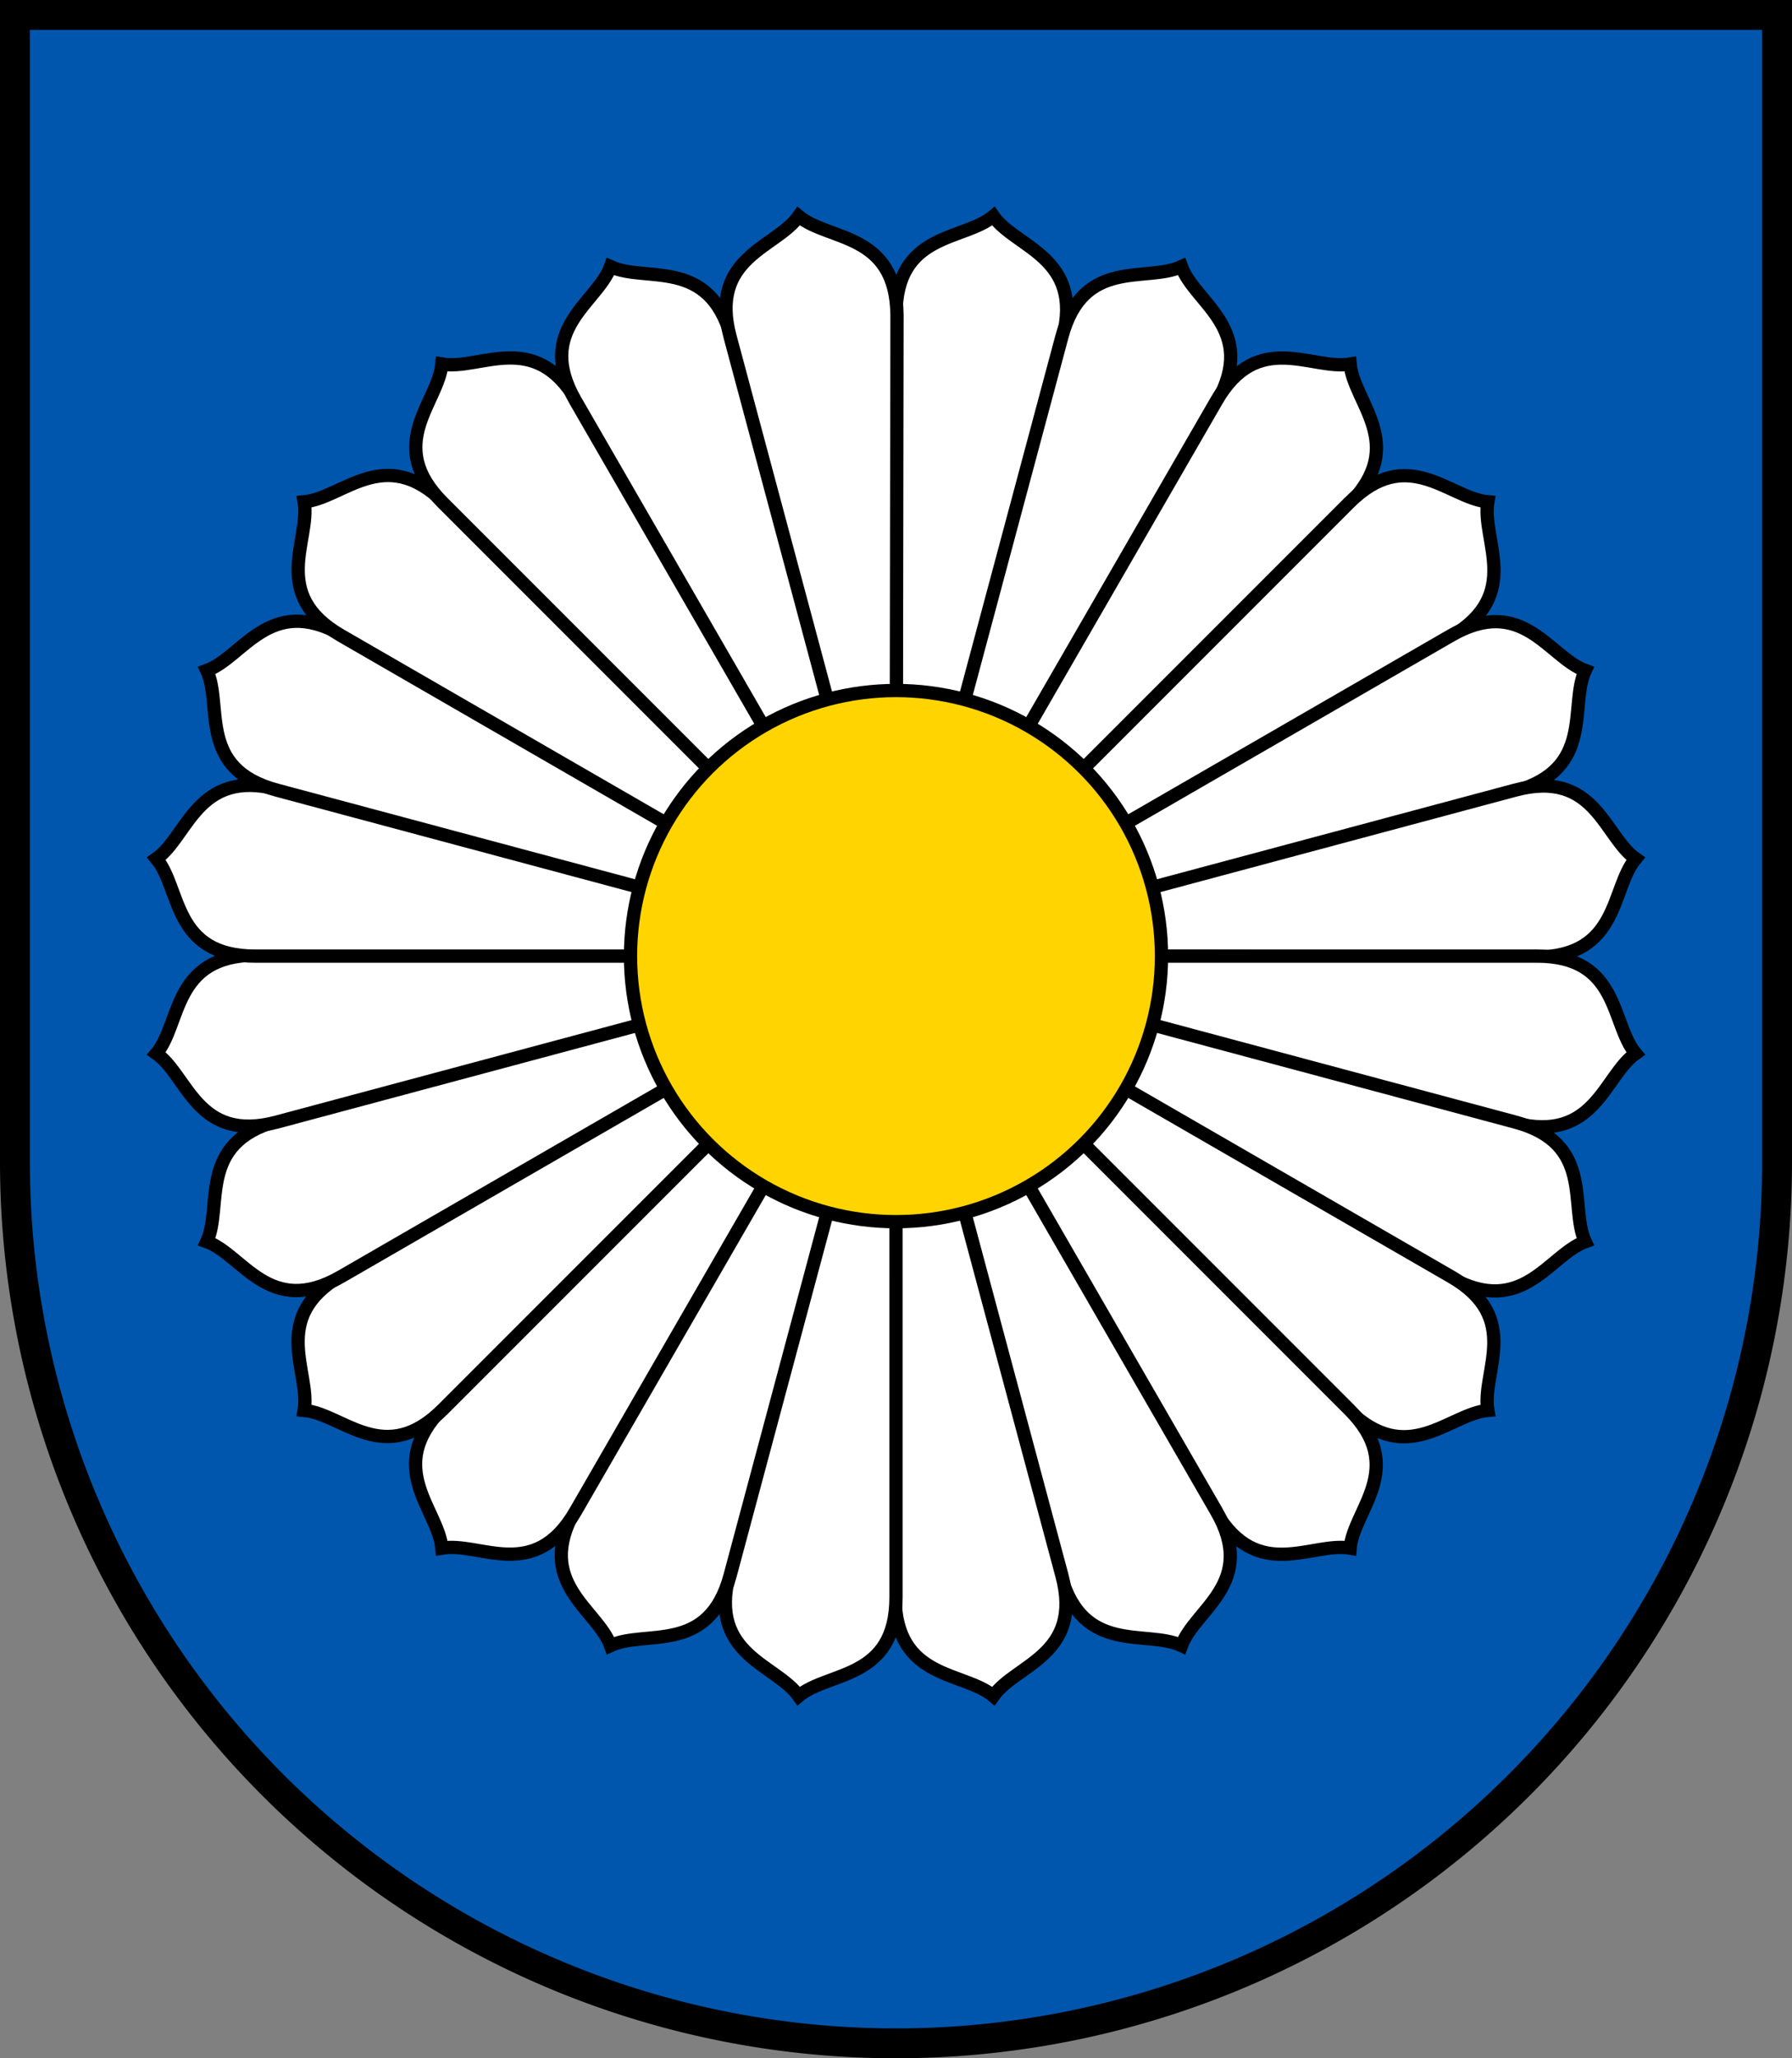 <?xml version="1.0" encoding="UTF-8"?>
<svg version="1.1" viewBox="0 0 540 620" xmlns="http://www.w3.org/2000/svg" xmlns:cc="http://creativecommons.org/ns#" xmlns:dc="http://purl.org/dc/elements/1.1/" xmlns:rdf="http://www.w3.org/1999/02/22-rdf-syntax-ns#" xmlns:xlink="http://www.w3.org/1999/xlink">
<rect x="0" y="0" width="540" height="620" fill="#808080" stroke="none"/>
<title>Wappen von Rünenberg</title>
<desc>Wappen der Schweizer Gemeinde Rünenberg, Kanton Baselland</desc>
<defs>
<path id="b" d="m270 288-25.2-191.4c-3.3-24.8 17.3-24.8 25.2-33.4 7.9 8.6 28.5 8.6 25.5 33.4z" fill="#fff" stroke="#000" stroke-width="4"/>
</defs>
<path d="m4.5 4.5h531v345.5a265.5 265.5 0 0 1-531 0z" fill="#0056ad" stroke="#000" stroke-width="9"/>
<g id="d">
<g id="c">
<g id="a">
<use transform="rotate(7.5,270,288)" xlink:href="#b"/>
<use transform="rotate(22.5,270,288)" xlink:href="#b"/>
</g>
<use transform="rotate(30,270,288)" xlink:href="#a"/>
<use transform="rotate(60,270,288)" xlink:href="#a"/>
</g>
<use transform="rotate(90,270,288)" xlink:href="#c"/>
</g>
<use transform="rotate(180,270,288)" xlink:href="#d"/>
<circle cx="270" cy="288" r="80" fill="#ffd400" stroke="#000" stroke-width="4"/>
</svg>
